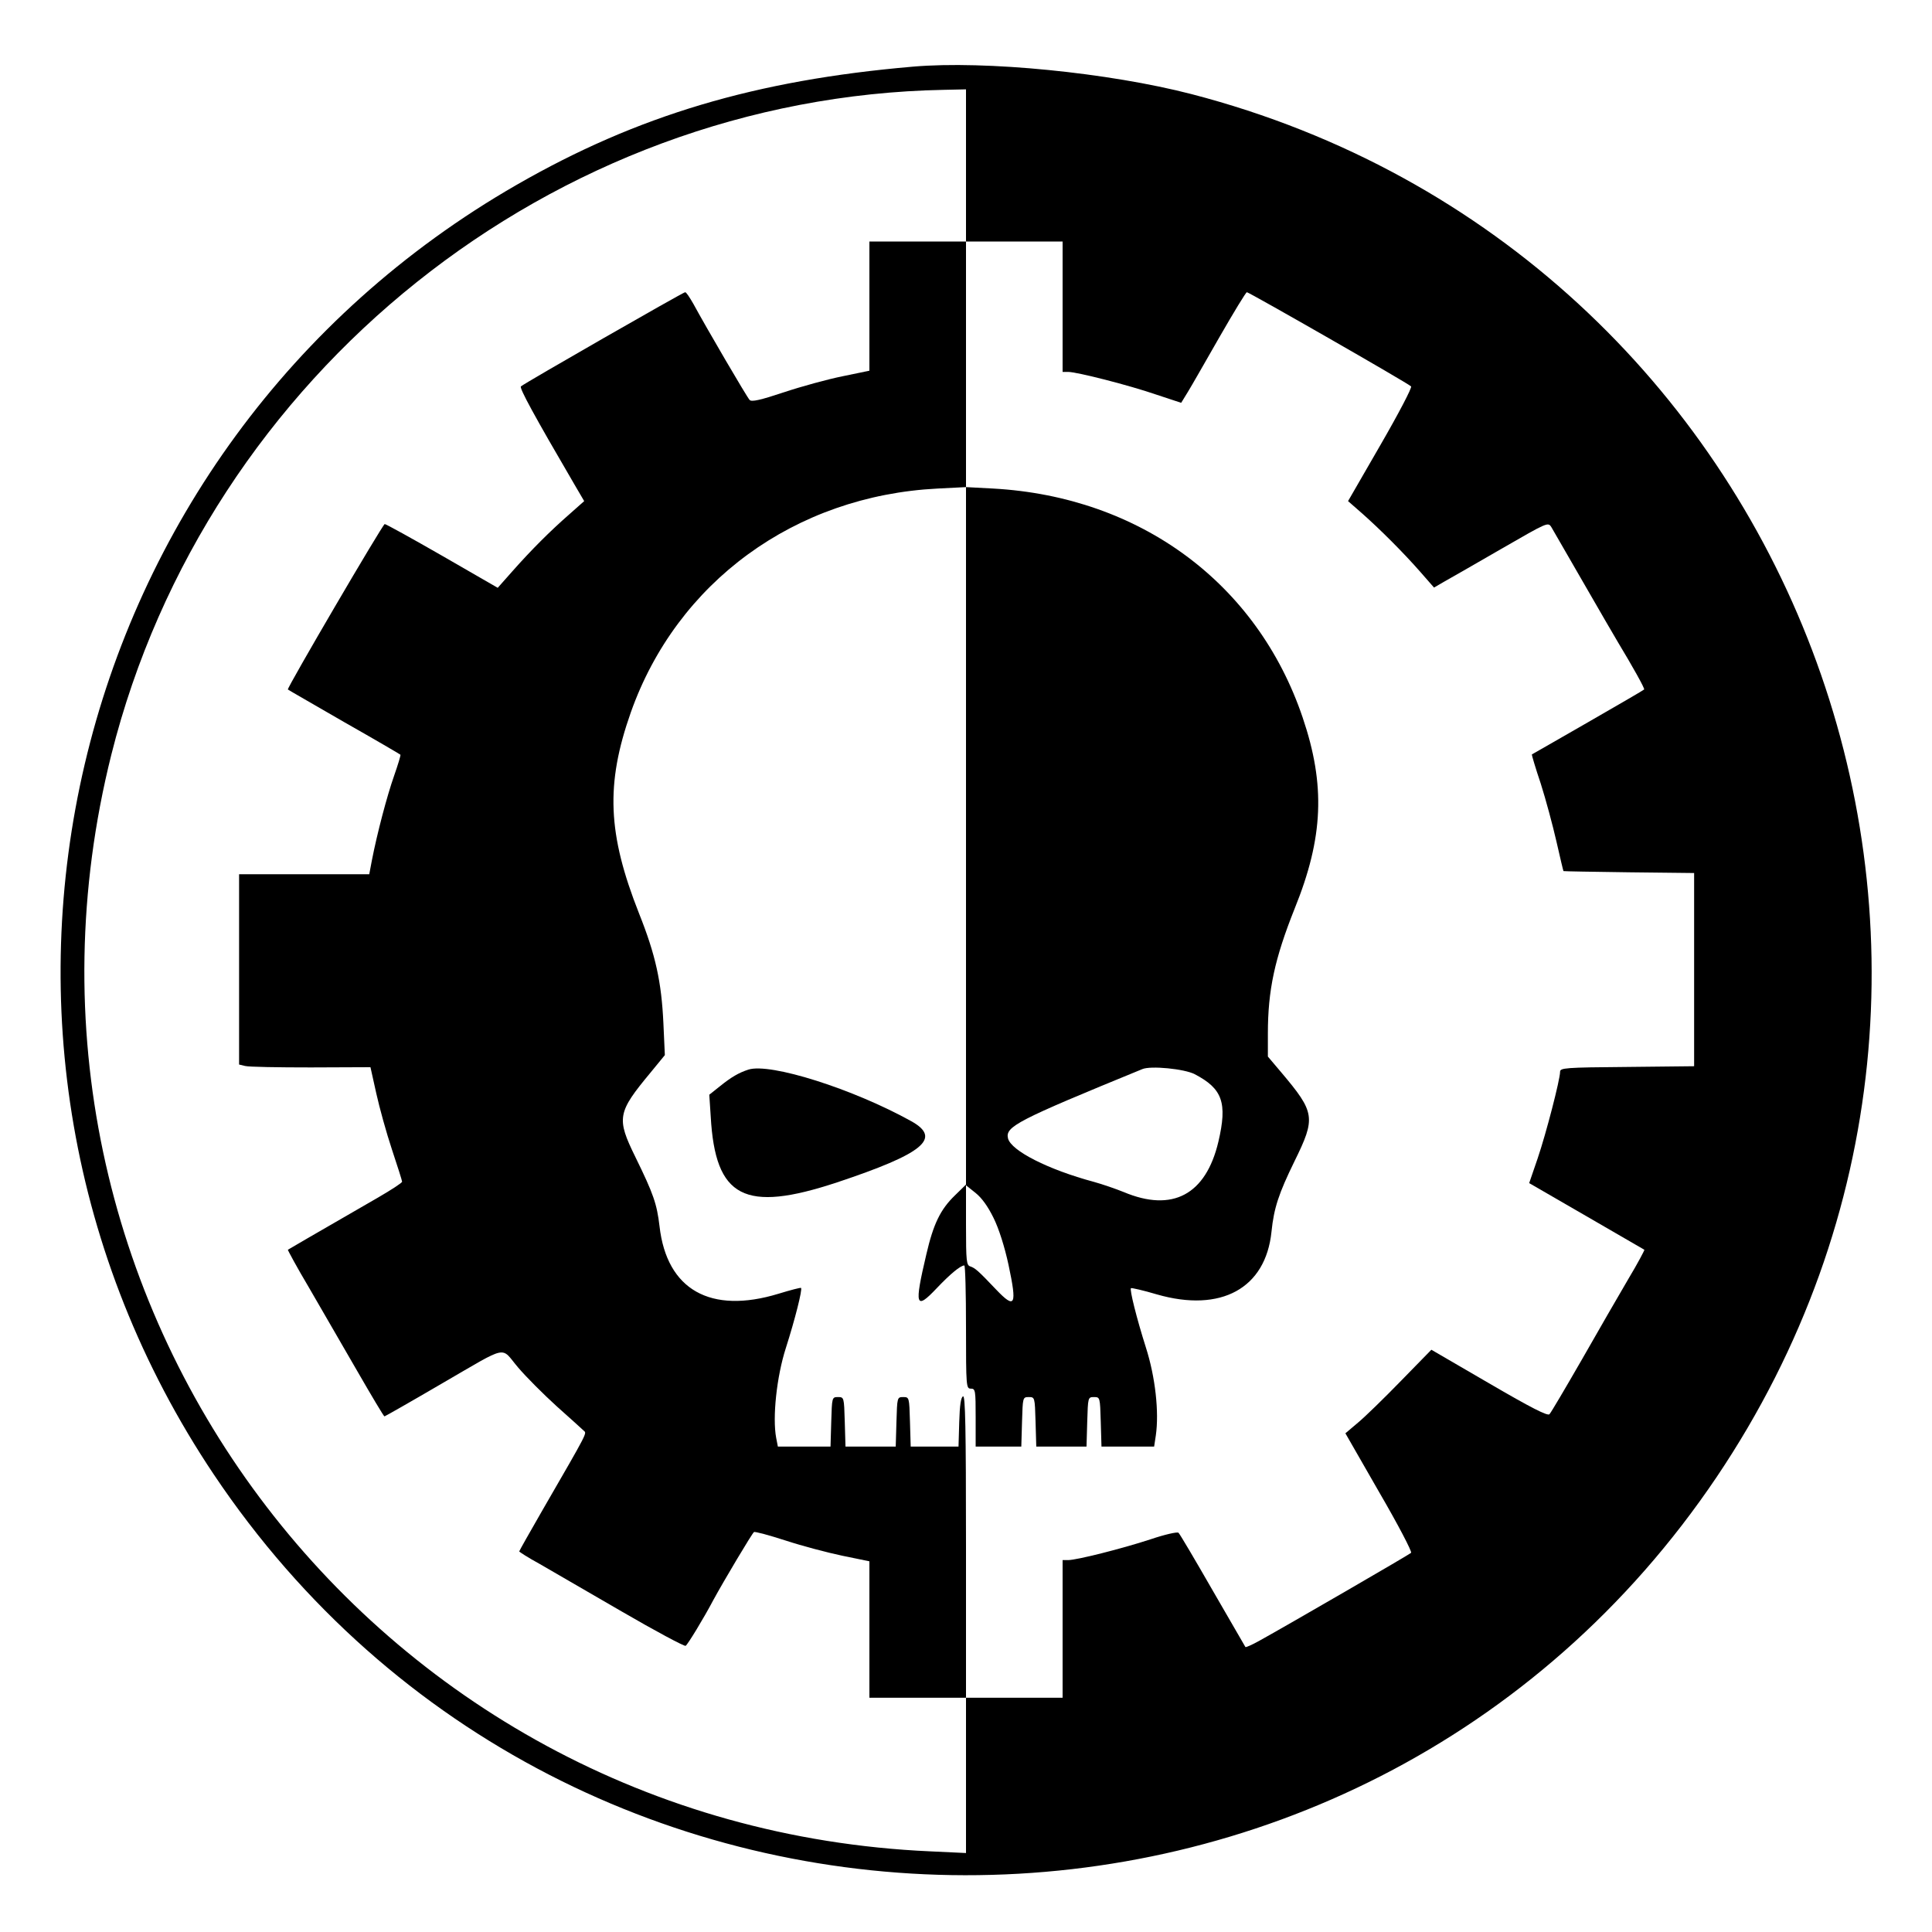 <svg version="1.0" width="800pt" height="800pt" viewBox="0 0 800 800"
    preserveAspectRatio="xMidYMid meet" id="svg12" xmlns="http://www.w3.org/2000/svg"
    xmlns:svg="http://www.w3.org/2000/svg">
   <g transform="translate(0,800) scale(0.1,-0.1)" fill="#000000" stroke="none" id="g10">
        <path
            d="M3780 7724 c-651 -56 -1141 -202 -1640 -489 -1889 -1085 -2464 -3534 -1255 -5340 1480 -2209 4740 -2214 6224 -10 1444 2146 333 5073 -2174 5725 -343 89 -855 140 -1155 114z m220 -409 l0 -315 200 0 200 0 0 -270 0 -270 23 0 c36 0 252 -55 365 -94 l103 -34 27 44 c15 24 74 128 132 229 58 101 109 185 113 185 9 0 666 -376 680 -390 5 -4 -52 -113 -126 -241 l-135 -234 56 -49 c75 -66 175 -166 244 -245 l56 -64 43 25 c24 13 131 75 237 136 191 110 192 111 206 89 7 -12 66 -114 131 -227 65 -113 130 -225 145 -250 58 -96 112 -192 108 -195 -1 -2 -106 -63 -233 -136 -126 -72 -231 -133 -232 -133 -1 -1 15 -56 37 -121 21 -66 50 -174 65 -240 15 -66 28 -121 29 -122 1 -1 123 -3 271 -5 l270 -3 0 -400 0 -400 -277 -3 c-258 -2 -278 -4 -278 -20 0 -32 -58 -256 -93 -359 l-35 -102 237 -137 c130 -75 238 -138 240 -139 1 -2 -28 -57 -67 -122 -38 -65 -125 -215 -192 -333 -68 -118 -128 -220 -134 -226 -8 -8 -75 26 -250 128 l-239 139 -126 -129 c-69 -71 -149 -149 -178 -173 l-52 -44 140 -244 c78 -134 137 -247 132 -251 -7 -7 -509 -298 -630 -365 -29 -16 -54 -27 -56 -25 -2 3 -63 109 -136 235 -73 127 -136 234 -141 238 -4 5 -57 -7 -116 -27 -119 -39 -306 -86 -341 -86 l-23 0 0 -285 0 -285 -200 0 -200 0 0 -322 0 -321 -149 7 c-2321 104 -3953 2291 -3390 4541 396 1578 1827 2722 3447 2753 l92 2 0 -315z"
            id="path4" />
        <path
            d="M3600 6732 l0 -267 -111 -23 c-60 -12 -170 -42 -242 -66 -99 -33 -135 -41 -143 -32 -11 11 -181 302 -233 398 -15 26 -29 48 -34 48 -8 0 -666 -377 -680 -390 -7 -7 55 -121 221 -405 l41 -70 -62 -55 c-79 -69 -157 -147 -234 -234 l-62 -70 -229 132 c-127 73 -234 132 -239 132 -8 0 -406 -680 -401 -685 2 -2 107 -62 233 -135 127 -72 231 -133 233 -135 2 -2 -10 -41 -26 -87 -29 -82 -70 -237 -92 -350 l-11 -58 -270 0 -269 0 0 -394 0 -394 25 -6 c15 -4 137 -6 272 -6 l247 1 24 -108 c13 -59 42 -164 65 -233 23 -69 42 -129 42 -133 0 -5 -45 -34 -100 -66 -276 -159 -370 -214 -373 -216 -1 -1 37 -72 87 -156 49 -85 138 -239 199 -344 60 -104 111 -190 114 -190 2 0 111 62 241 138 278 161 238 152 312 65 33 -39 105 -111 160 -161 55 -49 106 -95 112 -101 13 -12 22 4 -170 -328 -53 -92 -97 -170 -97 -172 0 -2 37 -26 83 -51 45 -26 198 -115 340 -197 141 -82 261 -146 266 -143 8 4 76 116 115 190 43 79 161 277 168 281 4 3 63 -13 131 -35 67 -22 173 -50 235 -63 l112 -23 0 -282 0 -283 200 0 200 0 0 626 c0 496 -3 625 -12 622 -9 -3 -14 -36 -16 -106 l-3 -102 -99 0 -99 0 -3 103 c-3 101 -3 102 -28 102 -25 0 -25 -1 -28 -102 l-3 -103 -104 0 -104 0 -3 103 c-3 101 -3 102 -28 102 -25 0 -25 -1 -28 -102 l-3 -103 -109 0 -109 0 -7 36 c-16 85 2 254 40 372 38 119 69 242 63 249 -2 2 -44 -9 -93 -24 -282 -86 -463 16 -493 279 -11 93 -25 134 -100 287 -79 161 -75 184 63 350 l59 72 -6 132 c-8 171 -32 282 -101 455 -130 329 -139 534 -34 832 191 540 680 897 1270 927 l118 6 0 -1444 0 -1444 -46 -45 c-60 -58 -89 -118 -118 -243 -51 -216 -45 -234 43 -141 54 57 98 94 114 94 4 0 7 -115 7 -255 0 -248 1 -255 20 -255 19 0 20 -7 20 -120 l0 -120 95 0 94 0 3 103 c3 101 3 102 28 102 25 0 25 -1 28 -102 l3 -103 104 0 104 0 3 103 c3 101 3 102 28 102 25 0 25 -1 28 -102 l3 -103 109 0 109 0 7 46 c14 97 -2 242 -41 364 -39 123 -68 240 -62 246 2 2 51 -9 108 -26 265 -76 450 25 474 260 10 98 30 158 95 291 89 181 86 202 -55 369 l-55 65 0 95 c0 180 28 310 111 518 119 294 128 511 33 791 -188 556 -673 914 -1281 948 l-113 6 0 509 0 508 -200 0 -200 0 0 -268z m1347 -3180 c115 -60 136 -118 98 -280 -52 -219 -190 -293 -392 -208 -32 13 -87 32 -123 42 -190 51 -343 129 -356 180 -12 49 36 74 556 287 35 15 175 1 217 -21z m-833 -595 c22 -44 46 -120 62 -194 36 -169 28 -186 -52 -102 -74 78 -86 88 -106 95 -16 5 -18 19 -18 171 l0 165 40 -32 c26 -21 51 -56 74 -103z"
            id="path6" />
        <path
            d="M3099 3571 c-40 -13 -71 -31 -118 -69 l-44 -35 6 -91 c19 -336 139 -399 523 -272 357 119 435 182 308 253 -241 134 -585 243 -675 214z"
            id="path8" />
    </g>
</svg>